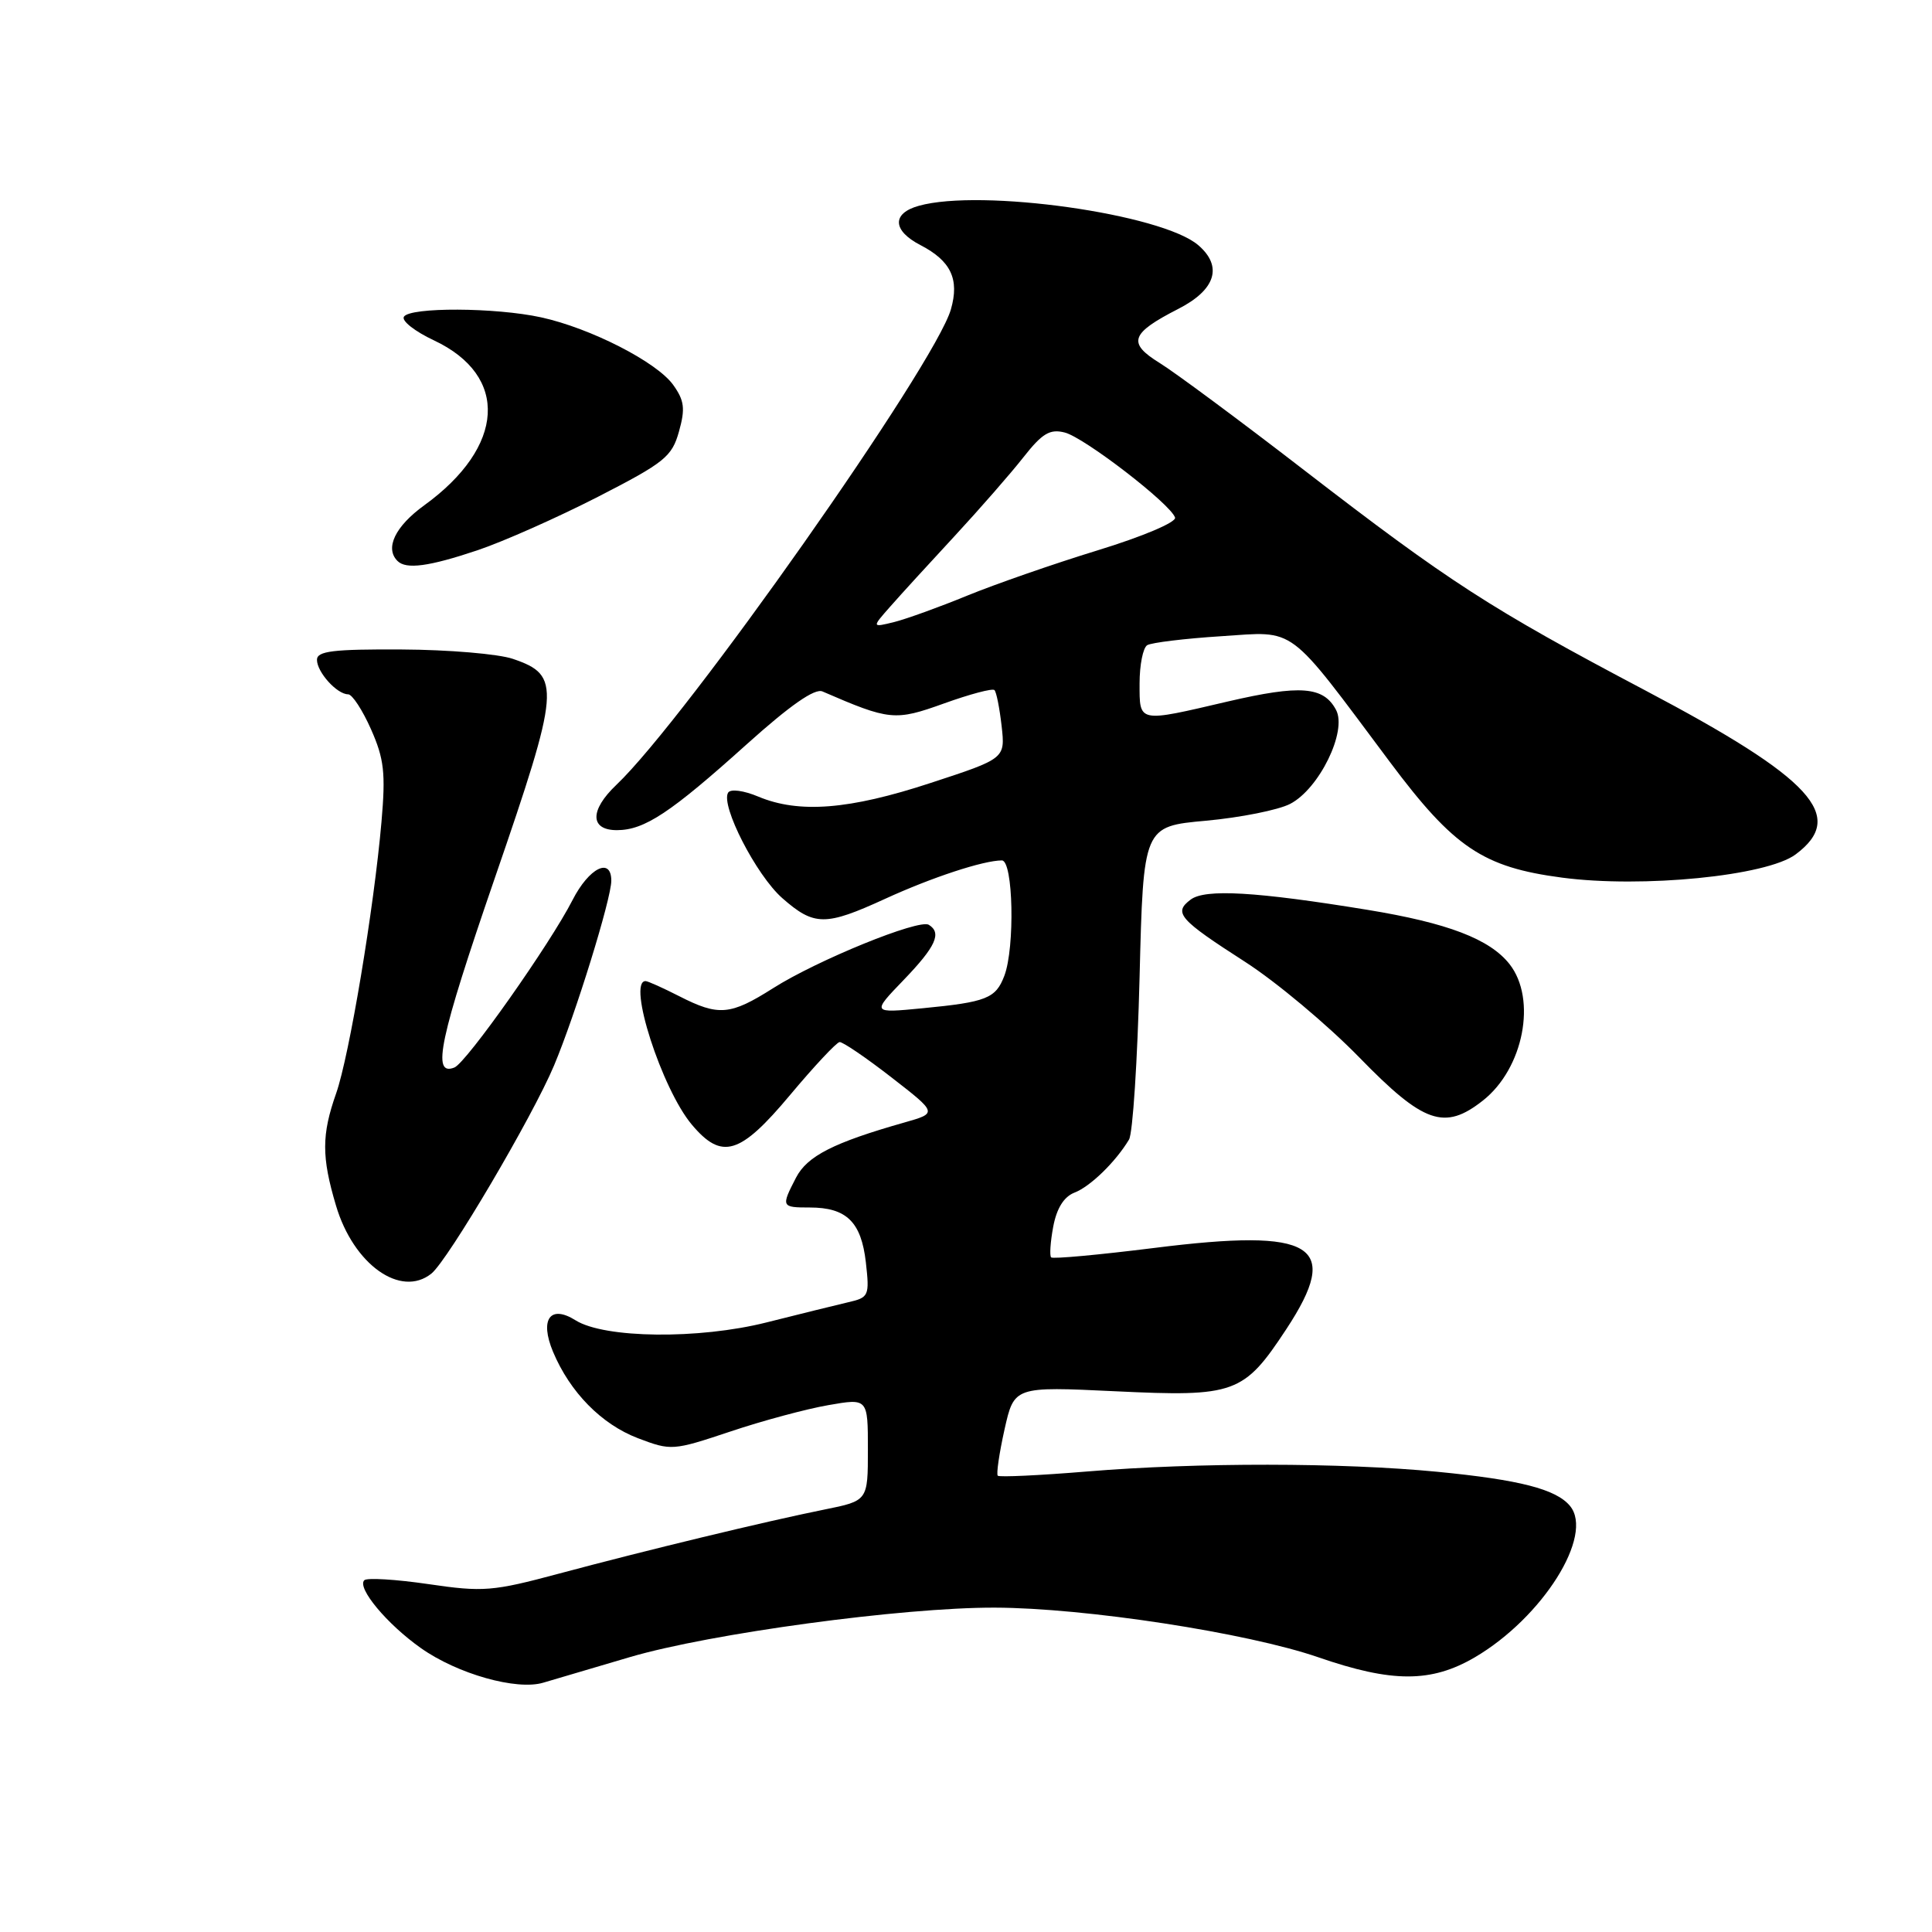 <?xml version="1.0" encoding="UTF-8" standalone="no"?>
<!DOCTYPE svg PUBLIC "-//W3C//DTD SVG 1.1//EN" "http://www.w3.org/Graphics/SVG/1.1/DTD/svg11.dtd" >
<svg xmlns="http://www.w3.org/2000/svg" xmlns:xlink="http://www.w3.org/1999/xlink" version="1.1" viewBox="0 0 256 256">
 <g >
 <path fill="currentColor"
d=" M 83.48 219.57 C 94.14 216.44 119.55 212.99 131.79 213.02 C 143.78 213.05 165.27 216.35 174.69 219.60 C 184.47 222.98 189.64 222.98 195.41 219.61 C 204.41 214.33 211.26 203.43 208.03 199.54 C 206.19 197.32 201.36 196.08 190.47 195.02 C 177.76 193.79 158.69 193.77 144.05 194.98 C 137.75 195.50 132.42 195.75 132.21 195.54 C 132.00 195.33 132.40 192.58 133.10 189.43 C 134.38 183.71 134.38 183.71 147.79 184.35 C 163.64 185.11 164.80 184.69 170.43 176.14 C 177.81 164.93 174.17 162.69 152.94 165.36 C 145.65 166.27 139.51 166.84 139.28 166.61 C 139.06 166.39 139.18 164.55 139.56 162.53 C 140.02 160.10 140.97 158.58 142.37 158.03 C 144.47 157.23 147.84 153.94 149.60 151.00 C 150.10 150.18 150.72 140.50 151.00 129.50 C 151.50 109.50 151.50 109.50 159.80 108.75 C 164.37 108.33 169.39 107.33 170.95 106.52 C 174.80 104.53 178.54 96.88 177.03 94.06 C 175.37 90.95 172.30 90.72 162.70 92.95 C 150.72 95.75 151.00 95.81 151.00 90.56 C 151.00 88.12 151.45 85.84 152.01 85.49 C 152.57 85.15 156.99 84.61 161.85 84.30 C 171.87 83.65 170.42 82.57 184.17 100.97 C 192.65 112.32 196.51 114.91 206.97 116.29 C 217.64 117.70 234.09 116.07 237.92 113.22 C 244.73 108.16 240.17 103.18 218.00 91.48 C 197.45 80.63 192.02 77.12 172.77 62.27 C 164.30 55.73 155.69 49.35 153.65 48.09 C 149.36 45.44 149.80 44.17 156.11 40.94 C 161.08 38.41 162.06 35.31 158.78 32.49 C 153.96 28.34 129.99 24.96 121.75 27.27 C 118.15 28.27 118.25 30.56 121.97 32.48 C 126.00 34.57 127.15 36.99 126.00 40.99 C 123.89 48.35 90.90 95.24 81.67 104.00 C 78.12 107.37 78.16 110.00 81.75 110.00 C 85.40 109.99 88.83 107.72 98.98 98.59 C 104.70 93.45 107.96 91.18 108.98 91.62 C 117.89 95.48 118.58 95.55 125.09 93.21 C 128.51 91.98 131.51 91.18 131.77 91.44 C 132.03 91.69 132.45 93.84 132.72 96.20 C 133.20 100.51 133.20 100.51 123.30 103.75 C 112.53 107.29 105.88 107.81 100.49 105.56 C 98.54 104.74 96.80 104.51 96.48 105.03 C 95.45 106.70 100.21 115.98 103.66 119.01 C 107.89 122.72 109.36 122.73 117.28 119.10 C 123.50 116.25 130.29 114.02 132.75 114.01 C 134.26 114.00 134.50 125.55 133.08 129.30 C 131.94 132.30 130.72 132.78 122.24 133.60 C 115.50 134.25 115.50 134.25 119.75 129.84 C 124.00 125.42 124.82 123.62 123.07 122.54 C 121.77 121.74 108.28 127.23 102.44 130.94 C 96.76 134.54 95.23 134.67 90.00 132.00 C 87.84 130.90 85.84 130.00 85.54 130.00 C 83.09 130.00 87.69 144.29 91.67 149.02 C 95.65 153.75 98.05 153.03 104.70 145.08 C 107.89 141.27 110.84 138.12 111.25 138.08 C 111.66 138.04 114.75 140.14 118.11 142.75 C 124.22 147.49 124.22 147.49 119.86 148.73 C 110.45 151.40 106.96 153.18 105.48 156.04 C 103.48 159.91 103.52 160.00 107.31 160.00 C 112.17 160.00 114.12 161.92 114.73 167.26 C 115.23 171.72 115.13 171.93 112.37 172.56 C 110.79 172.93 105.93 174.13 101.56 175.23 C 92.59 177.49 80.10 177.35 76.27 174.95 C 72.90 172.83 71.48 174.81 73.28 179.12 C 75.53 184.48 79.69 188.72 84.53 190.57 C 88.93 192.24 89.15 192.23 96.76 189.69 C 101.01 188.26 106.86 186.69 109.75 186.19 C 115.00 185.27 115.00 185.27 115.00 192.07 C 115.00 198.86 115.00 198.86 109.25 200.02 C 101.55 201.57 85.64 205.41 74.04 208.52 C 65.28 210.87 64.02 210.97 56.75 209.90 C 52.44 209.27 48.62 209.04 48.27 209.39 C 47.27 210.40 51.29 215.22 55.77 218.38 C 60.60 221.80 68.47 224.03 72.00 222.96 C 73.37 222.55 78.54 221.02 83.48 219.57 Z  M 57.17 168.75 C 59.36 166.98 70.59 147.93 73.42 141.17 C 76.26 134.41 81.00 119.09 81.00 116.70 C 81.00 113.52 78.05 114.99 75.87 119.25 C 72.90 125.08 61.79 140.83 60.21 141.45 C 57.16 142.67 58.23 137.66 65.55 116.39 C 74.25 91.13 74.38 89.50 67.98 87.31 C 66.07 86.65 59.44 86.09 53.25 86.06 C 44.14 86.01 42.00 86.27 42.00 87.43 C 42.00 89.06 44.65 92.00 46.13 92.00 C 46.67 92.00 48.03 94.08 49.16 96.63 C 50.90 100.55 51.11 102.43 50.55 108.88 C 49.55 120.38 46.28 139.94 44.54 144.88 C 42.61 150.36 42.60 153.30 44.52 159.74 C 46.83 167.55 53.11 172.02 57.17 168.75 Z  M 196.49 145.83 C 201.88 141.59 203.67 132.40 200.02 127.75 C 197.40 124.43 191.84 122.30 181.21 120.56 C 166.46 118.15 159.70 117.75 157.77 119.20 C 155.45 120.94 156.22 121.82 164.98 127.45 C 169.10 130.10 175.91 135.80 180.13 140.13 C 188.64 148.87 191.40 149.84 196.49 145.83 Z  M 63.28 72.91 C 66.70 71.76 73.88 68.57 79.23 65.83 C 88.08 61.29 89.04 60.51 89.97 57.17 C 90.82 54.14 90.68 53.07 89.20 51.00 C 87.03 47.97 78.25 43.48 71.70 42.05 C 65.66 40.73 54.31 40.68 53.52 41.97 C 53.18 42.51 54.98 43.92 57.50 45.10 C 67.49 49.80 66.94 59.19 56.21 66.96 C 52.36 69.75 50.97 72.64 52.67 74.33 C 53.81 75.48 56.84 75.07 63.28 72.91 Z  M 118.00 80.33 C 119.37 78.77 123.20 74.58 126.52 71.00 C 129.83 67.42 133.92 62.74 135.60 60.60 C 138.10 57.42 139.11 56.81 141.08 57.31 C 143.67 57.96 155.12 66.78 155.70 68.58 C 155.90 69.19 151.42 71.09 145.45 72.92 C 139.61 74.71 131.84 77.42 128.17 78.92 C 124.50 80.43 120.15 82.00 118.50 82.42 C 115.50 83.16 115.50 83.16 118.00 80.33 Z "/>
</g>
</svg>